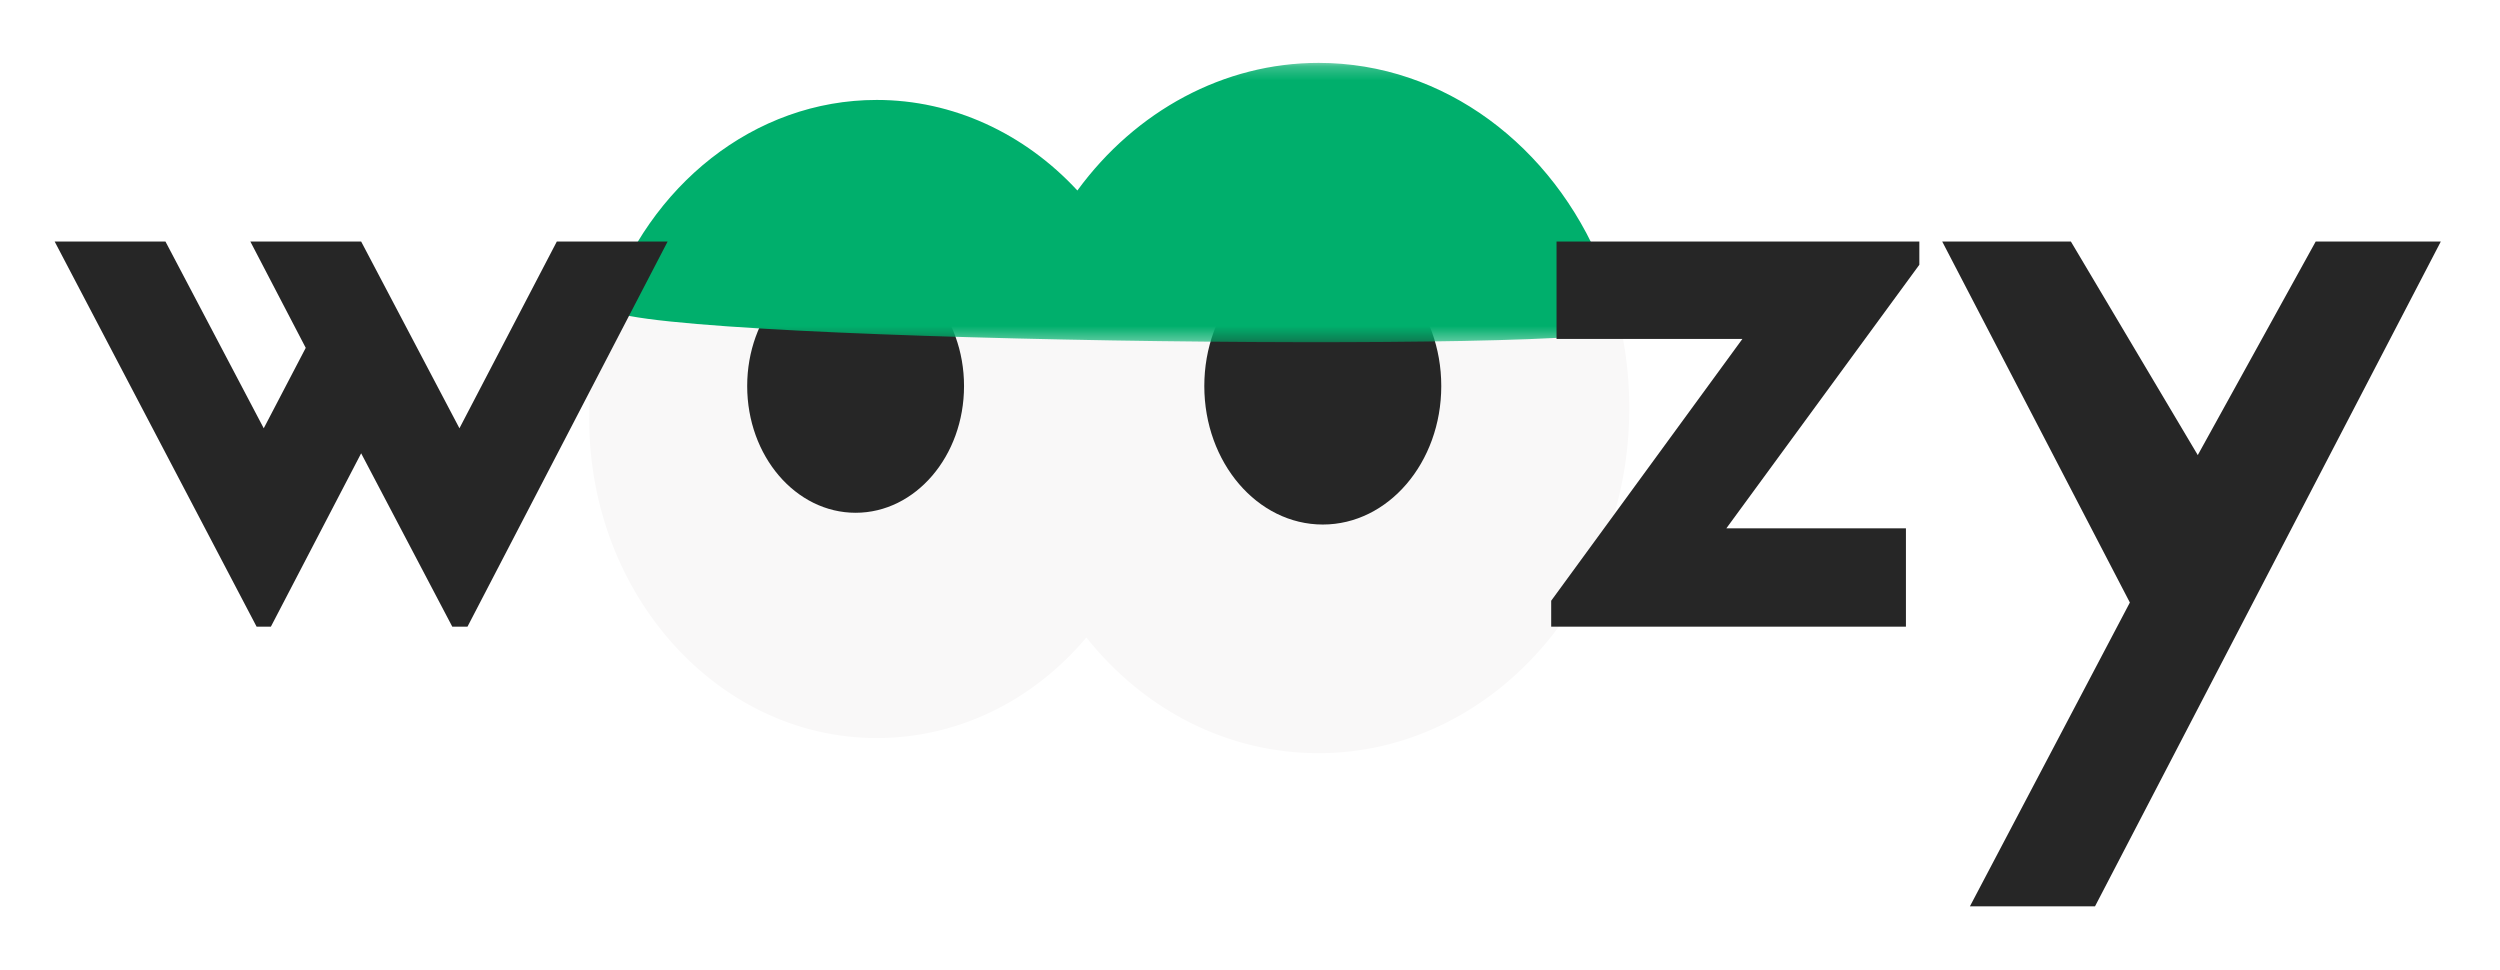 <?xml version="1.0" encoding="UTF-8" standalone="no"?>
<svg viewBox="0 0 183 71" version="1.1" xmlns="http://www.w3.org/2000/svg" xmlns:xlink="http://www.w3.org/1999/xlink">
    <!-- Generator: sketchtool 3.8.3 (29802) - http://www.bohemiancoding.com/sketch -->
    <title>logo</title>
    <desc>Created with sketchtool.</desc>
    <defs>
        <filter x="-50%" y="-50%" width="200%" height="200%" filterUnits="objectBoundingBox" id="filter-1">
            <feOffset dx="0" dy="2" in="SourceAlpha" result="shadowOffsetOuter1"></feOffset>
            <feGaussianBlur stdDeviation="2" in="shadowOffsetOuter1" result="shadowBlurOuter1"></feGaussianBlur>
            <feColorMatrix values="0 0 0 0 0   0 0 0 0 0   0 0 0 0 0  0 0 0 0.141 0" type="matrix" in="shadowBlurOuter1" result="shadowMatrixOuter1"></feColorMatrix>
            <feMerge>
                <feMergeNode in="shadowMatrixOuter1"></feMergeNode>
                <feMergeNode in="SourceGraphic"></feMergeNode>
            </feMerge>
        </filter>
        <polygon id="path-2" points="74.324 0.224 0.128 0.224 0.128 20.671 74.324 20.671"></polygon>
    </defs>
    <g id="Welcome" stroke="none" stroke-width="1" fill="none" fill-rule="evenodd">
        <g id="Home_Des_1" transform="translate(-97, -23)">
            <g id="logo" filter="url(#filter-1)" transform="translate(101, 25.019)">
                <path d="M92.521,51.115 C85.913,51.115 79.797,48.012 75.522,42.646 C71.584,47.316 66.082,50.007 60.178,50.007 C48.572,50.007 39.13,39.53 39.13,26.652 C39.13,13.774 48.572,3.297 60.178,3.297 C65.711,3.297 70.97,5.717 74.865,9.926 C79.141,4.079 85.61,0.585 92.521,0.585 C105.062,0.585 115.264,11.919 115.264,25.85 C115.264,39.781 105.062,51.115 92.521,51.115" id="Fill-1" fill="#F9F8F8"></path>
                <path d="M66.567,24.24 C66.567,29.363 63.014,33.516 58.631,33.516 C54.247,33.516 50.694,29.363 50.694,24.24 C50.694,19.117 54.247,14.964 58.631,14.964 C63.014,14.964 66.567,19.117 66.567,24.24" id="Fill-3" fill="#262626"></path>
                <path d="M101.501,24.24 C101.501,29.838 97.618,34.377 92.828,34.377 C88.038,34.377 84.155,29.838 84.155,24.24 C84.155,18.641 88.038,14.103 92.828,14.103 C97.618,14.103 101.501,18.641 101.501,24.24" id="Fill-5" fill="#262626"></path>
                <g id="Group-9" transform="translate(40.336, 0.36)">
                    <mask id="mask-3" fill="white">
                        <use xlink:href="#path-2"></use>
                    </mask>
                    <g id="Clip-8"></g>
                    <path d="M0.136,18.084 C3.136,9.243 10.838,2.937 19.841,2.937 C25.376,2.937 30.633,5.357 34.528,9.566 C38.805,3.719 45.274,0.224 52.185,0.224 C61.39,0.224 69.335,6.331 72.911,15.088 C73.508,16.551 73.983,18.088 74.322,19.683 C74.718,21.548 -0.731,20.638 0.136,18.084" id="Fill-7" fill="#00AF6C" mask="url(#mask-3)"></path>
                </g>
                <polygon id="Fill-10" fill="#262626" points="44.871 13.66 30.22 41.852 29.107 41.852 22.436 29.163 15.829 41.852 14.783 41.852 5.84580366e-05 13.66 8.111 13.66 15.306 27.331 18.38 21.444 14.325 13.66 22.436 13.66 29.631 27.331 36.76 13.66"></polygon>
                <polygon id="Fill-12" fill="#262626" points="109.547 41.852 109.547 39.955 123.544 20.79 109.939 20.79 109.939 13.66 136.496 13.66 136.496 15.361 122.367 34.657 135.514 34.657 135.514 41.852"></polygon>
                <polygon id="Fill-14" fill="#262626" points="151.906 40.086 138.169 13.66 147.588 13.66 156.877 29.294 165.51 13.66 174.668 13.66 149.354 62.326 140.197 62.326"></polygon>
            </g>
        </g>
    </g>
</svg>